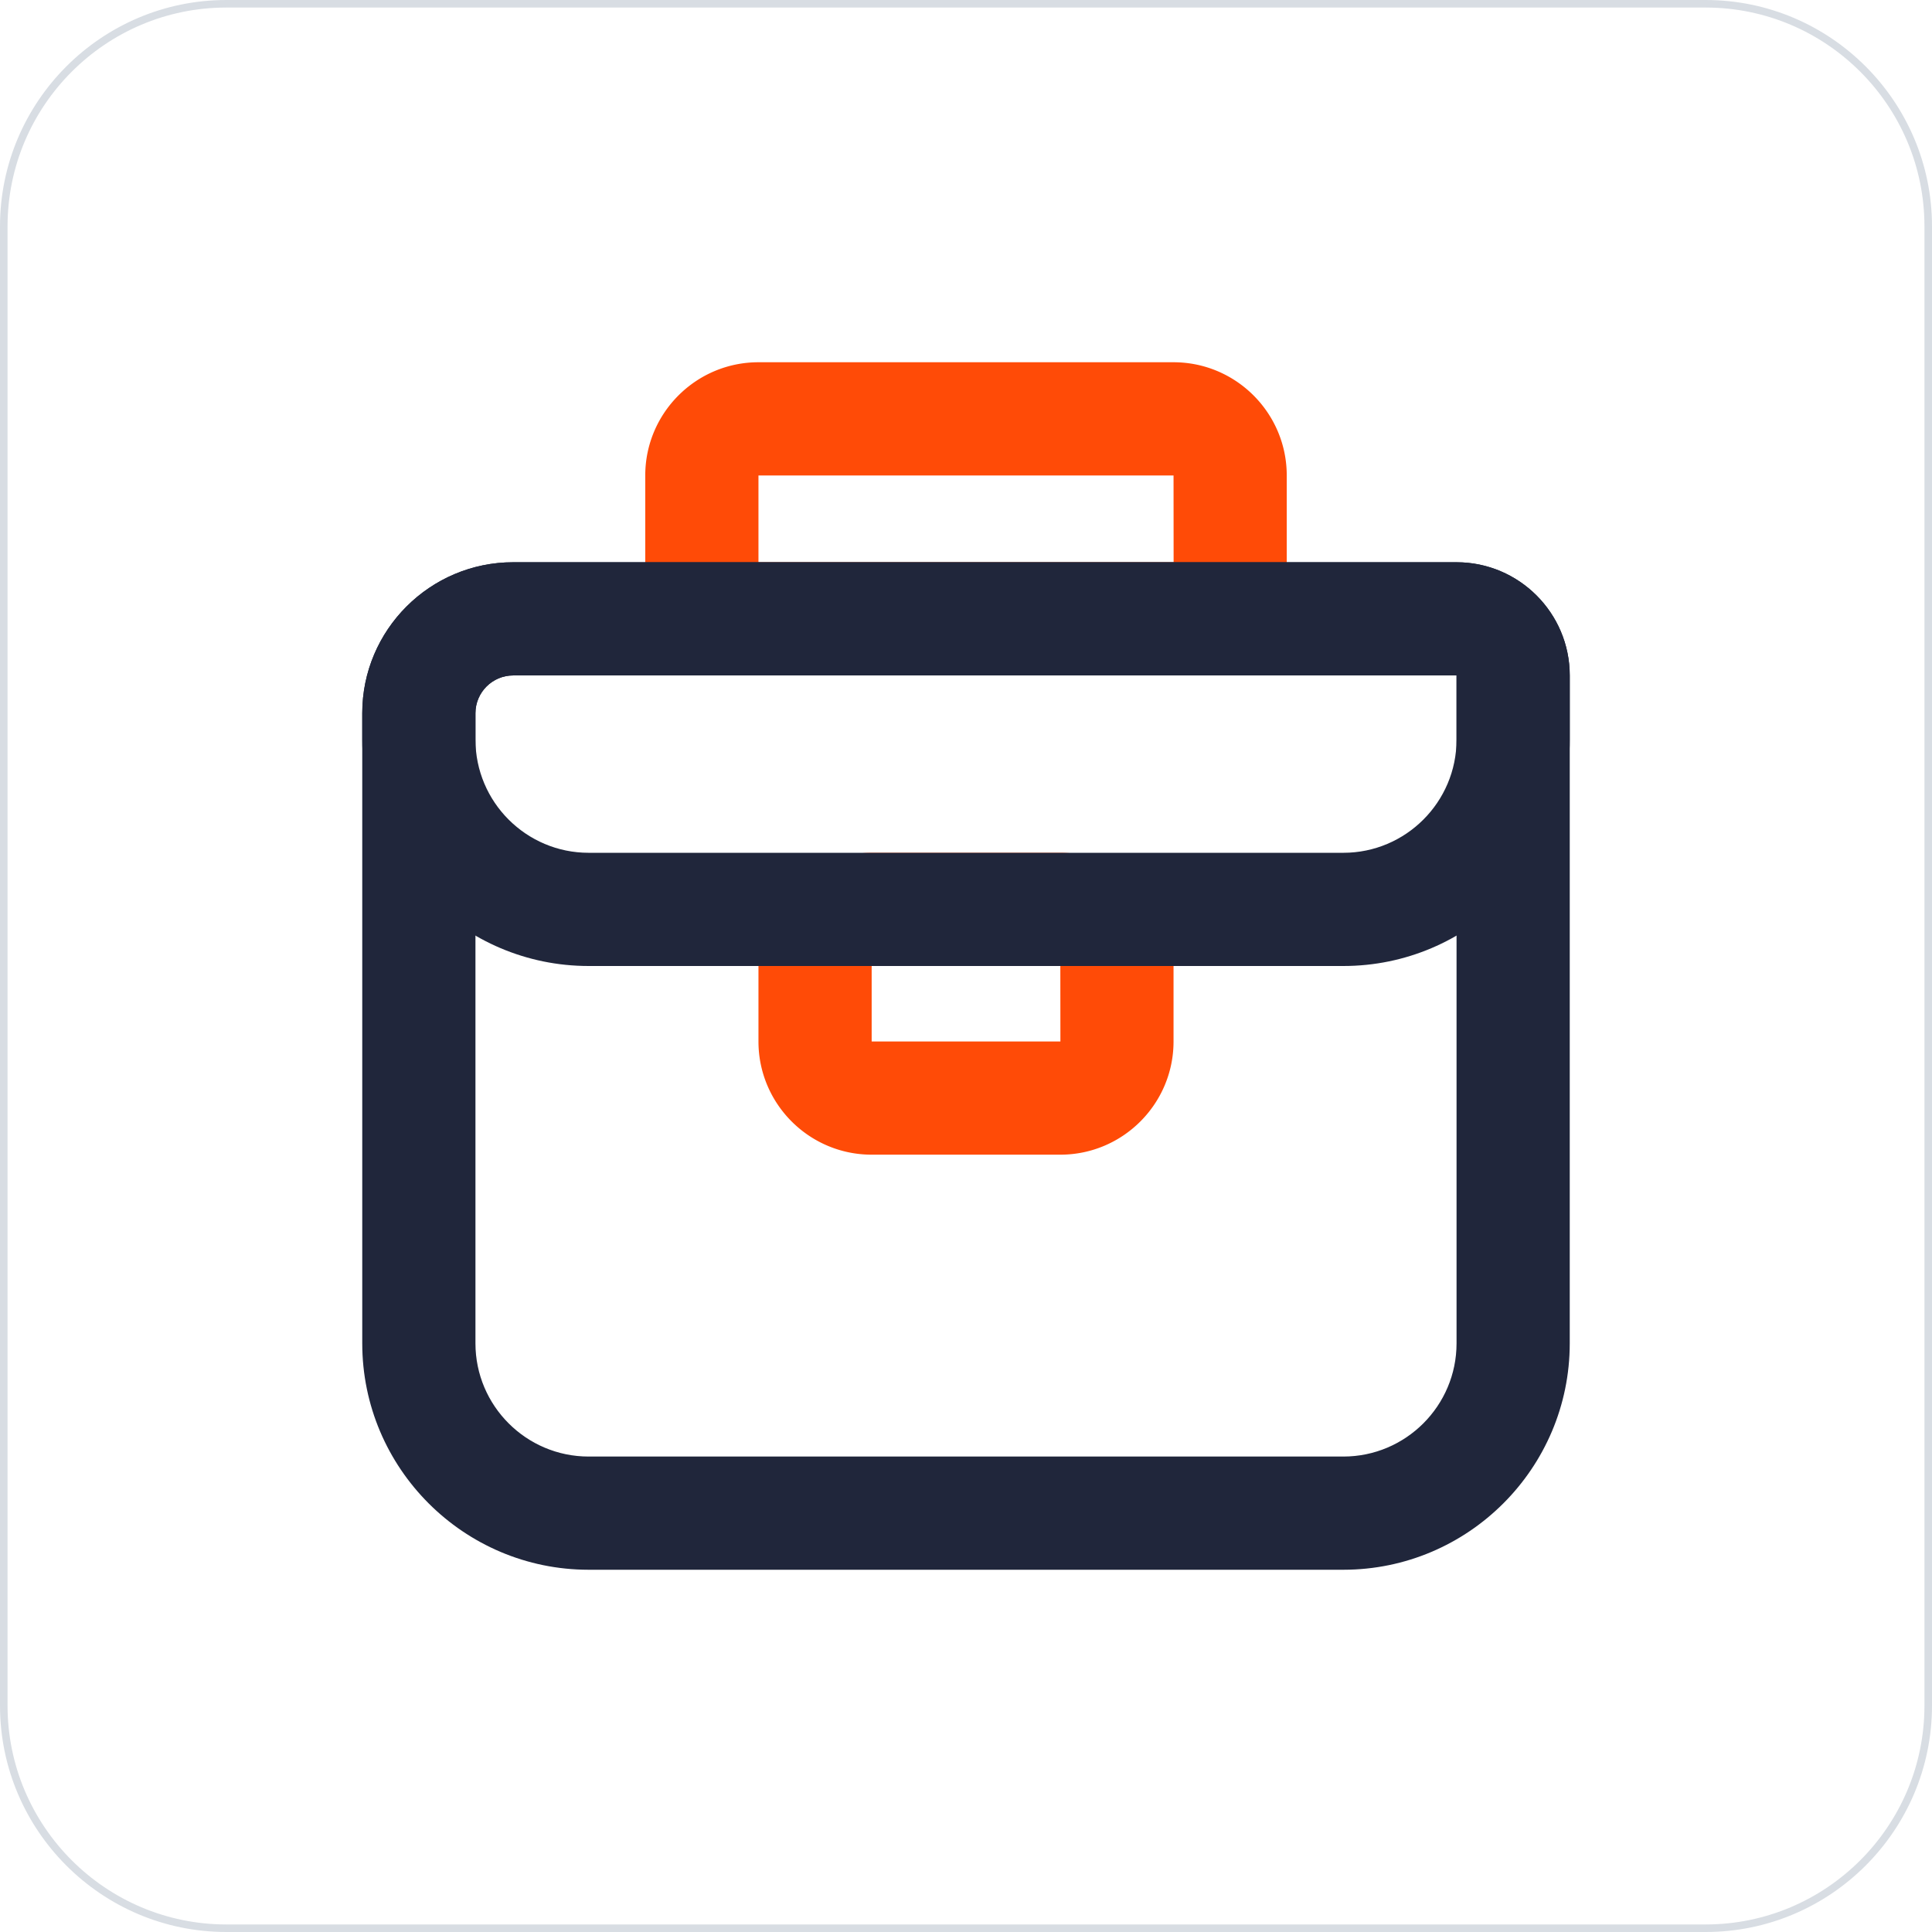 <?xml version="1.0" standalone="no"?><!DOCTYPE svg PUBLIC "-//W3C//DTD SVG 1.1//EN" "http://www.w3.org/Graphics/SVG/1.1/DTD/svg11.dtd"><svg t="1668260435613" class="icon" viewBox="0 0 1024 1024" version="1.1" xmlns="http://www.w3.org/2000/svg" p-id="18968" xmlns:xlink="http://www.w3.org/1999/xlink" width="200" height="200"><path d="M622 358H402c-33.084 0-60-26.916-60-60v-46c0-33.084 26.916-60 60-60h220c33.084 0 60 26.916 60 60v46c0 33.084-26.916 60-60 60z m-220-106v46h220a0.26 0.26 0 0 0 0.038-0.002L622 252H402z" fill="#FF4B07" p-id="18969"></path><path d="M904 1024H120c-66.168 0-120-53.832-120-120V120C0 53.832 53.832 0 120 0h784c66.168 0 120 53.832 120 120v784c0 66.168-53.832 120-120 120zM120 4C56.038 4 4 56.038 4 120v784c0 63.962 52.038 116 116 116h784c63.962 0 116-52.038 116-116V120c0-63.962-52.038-116-116-116H120z" fill="#D8DDE3" p-id="18970"></path><path d="M712 832H312c-66.168 0-120-53.832-120-120V378c0-44.112 35.888-80 80-80h500c33.084 0 60 26.916 60 60v354c0 66.168-53.832 120-120 120zM272 358c-11.028 0-20 8.972-20 20v334c0 33.084 26.916 60 60 60h400c33.084 0 60-26.916 60-60V358H272z" fill="#20263B" p-id="18971"></path><path d="M562 612h-100c-33.084 0-60-26.916-60-60v-40c0-33.084 26.916-60 60-60h100c33.084 0 60 26.916 60 60v40c0 33.084-26.916 60-60 60z m-100-100v40h100a0.26 0.26 0 0 0 0.038-0.002L562 512h-100z" fill="#FF4B07" p-id="18972"></path><path d="M712 512H312c-66.168 0-120-53.832-120-120v-14c0-44.112 35.888-80 80-80h500c33.084 0 60 26.916 60 60v34c0 66.168-53.832 120-120 120z m-440-154c-11.028 0-20 8.972-20 20v14c0 33.084 26.916 60 60 60h400c33.084 0 60-26.916 60-60v-34H272z" fill="#20263B" p-id="18973"></path></svg>